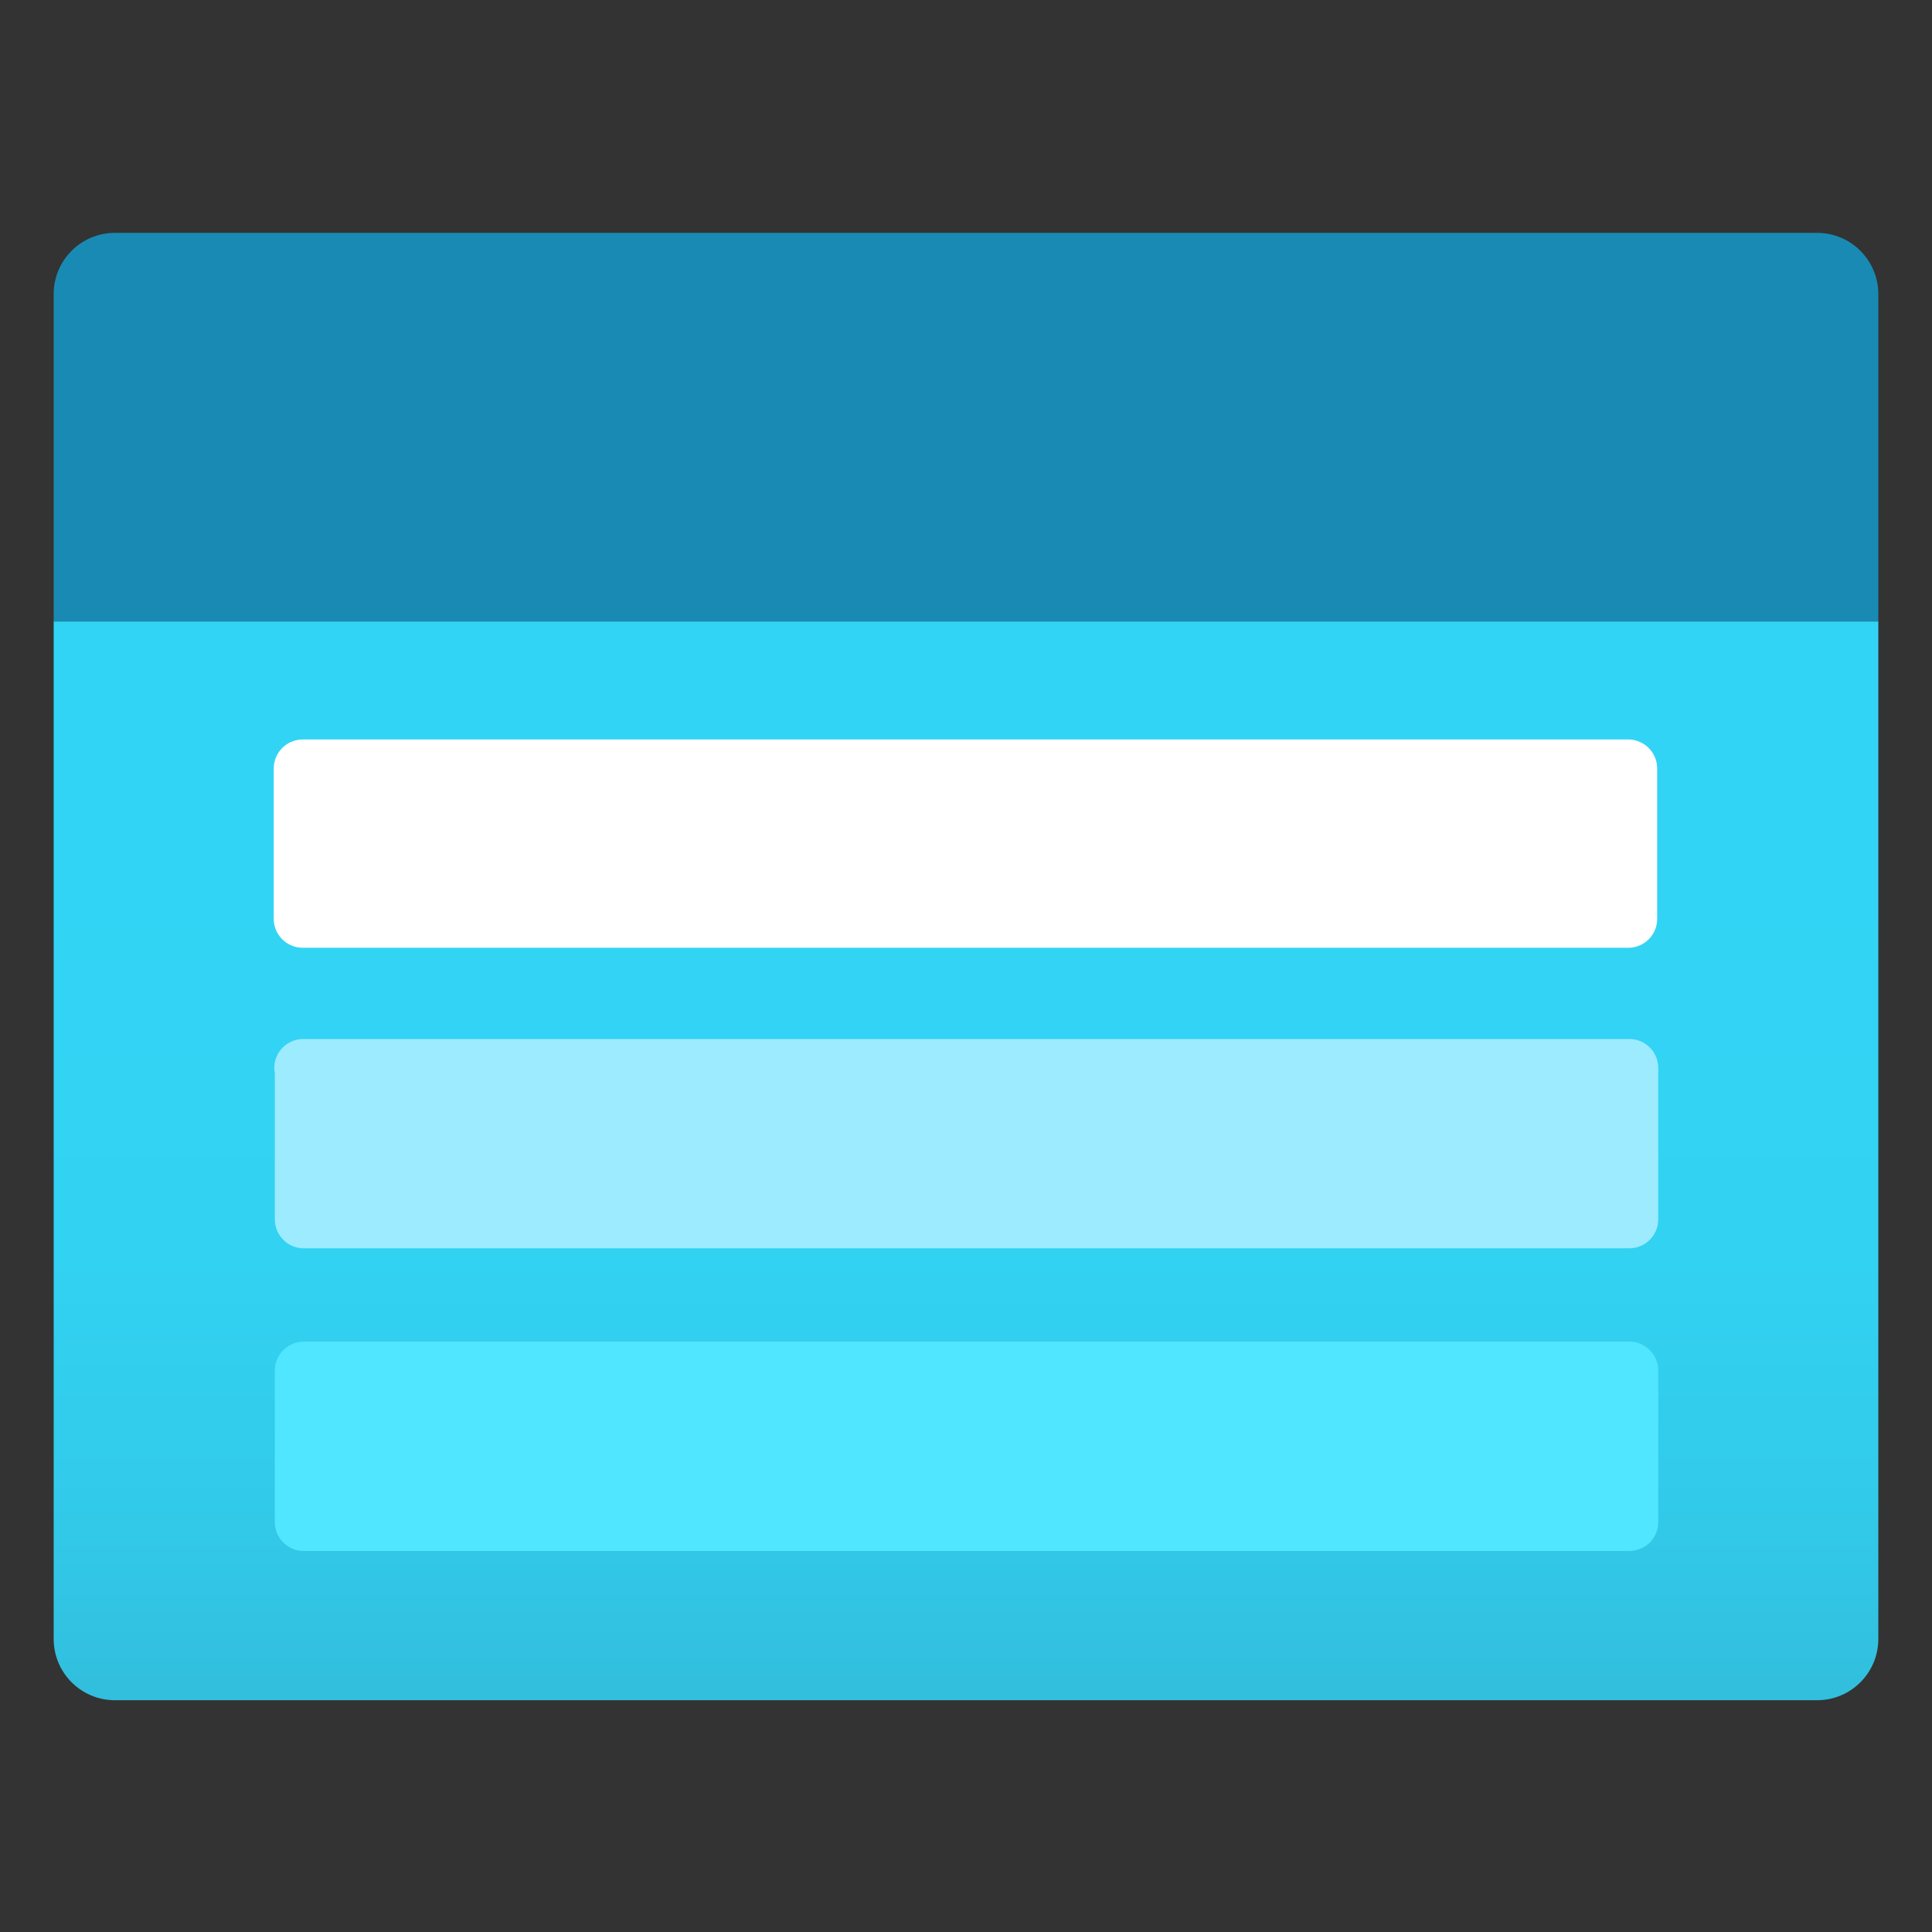 <?xml version="1.0" encoding="UTF-8"?>
<svg xmlns="http://www.w3.org/2000/svg" xmlns:xlink="http://www.w3.org/1999/xlink" width="70pt" height="70pt" viewBox="0 0 70 70" version="1.1">
<rect x="0" y="0" width="70" height="70" fill="#333333" stroke="none"/>
<defs>
<linearGradient id="linear0" gradientUnits="userSpaceOnUse" x1="9" y1="15.83" x2="9" y2="5.79" gradientTransform="matrix(3.889,0,0,3.889,0,0)">
<stop offset="0" style="stop-color:rgb(19.608%,74.51%,86.667%);stop-opacity:1;"/>
<stop offset="0.18" style="stop-color:rgb(19.608%,79.216%,91.765%);stop-opacity:1;"/>
<stop offset="0.41" style="stop-color:rgb(19.608%,82.353%,94.902%);stop-opacity:1;"/>
<stop offset="0.78" style="stop-color:rgb(19.608%,83.137%,96.078%);stop-opacity:1;"/>
</linearGradient>
</defs>
<g id="surface1">
<path style=" stroke:none;fill-rule:nonzero;fill:url(#linear0);" d="M 1.945 22.516 L 68.055 22.516 L 68.055 59.383 C 68.055 60.609 67.062 61.602 65.84 61.602 L 4.16 61.602 C 2.938 61.602 1.945 60.609 1.945 59.383 Z M 1.945 22.516 "/>
<path style=" stroke:none;fill-rule:nonzero;fill:rgb(9.804%,54.118%,70.196%);fill-opacity:1;" d="M 4.16 8.438 L 65.84 8.438 C 67.062 8.438 68.055 9.43 68.055 10.656 L 68.055 22.516 L 1.945 22.516 L 1.945 10.617 C 1.965 9.406 2.953 8.438 4.16 8.438 Z M 4.16 8.438 "/>
<path style=" stroke:none;fill-rule:nonzero;fill:rgb(100%,100%,100%);fill-opacity:1;" d="M 10.93 26.793 L 59.035 26.793 C 59.598 26.816 60.043 27.281 60.043 27.844 L 60.043 33.289 C 60.043 33.855 59.598 34.316 59.035 34.34 L 10.93 34.34 C 10.363 34.316 9.918 33.855 9.918 33.289 L 9.918 27.844 C 9.918 27.281 10.363 26.816 10.93 26.793 Z M 10.93 26.793 "/>
<path style=" stroke:none;fill-rule:nonzero;fill:rgb(61.176%,92.157%,100%);fill-opacity:1;" d="M 10.965 37.645 L 59.07 37.645 C 59.637 37.664 60.082 38.129 60.082 38.695 L 60.082 44.18 C 60.082 44.742 59.637 45.207 59.07 45.227 L 10.965 45.227 C 10.402 45.207 9.957 44.742 9.957 44.18 L 9.957 38.891 C 9.898 38.586 9.977 38.273 10.172 38.031 C 10.367 37.793 10.656 37.652 10.965 37.645 Z M 10.965 37.645 "/>
<path style=" stroke:none;fill-rule:nonzero;fill:rgb(31.373%,90.196%,100%);fill-opacity:1;" d="M 10.965 48.609 L 59.07 48.609 C 59.637 48.633 60.082 49.098 60.082 49.66 L 60.082 55.145 C 60.082 55.711 59.637 56.172 59.07 56.195 L 10.965 56.195 C 10.402 56.172 9.957 55.711 9.957 55.145 L 9.957 49.66 C 9.957 49.098 10.402 48.633 10.965 48.609 Z M 10.965 48.609 "/>
</g>
</svg>
